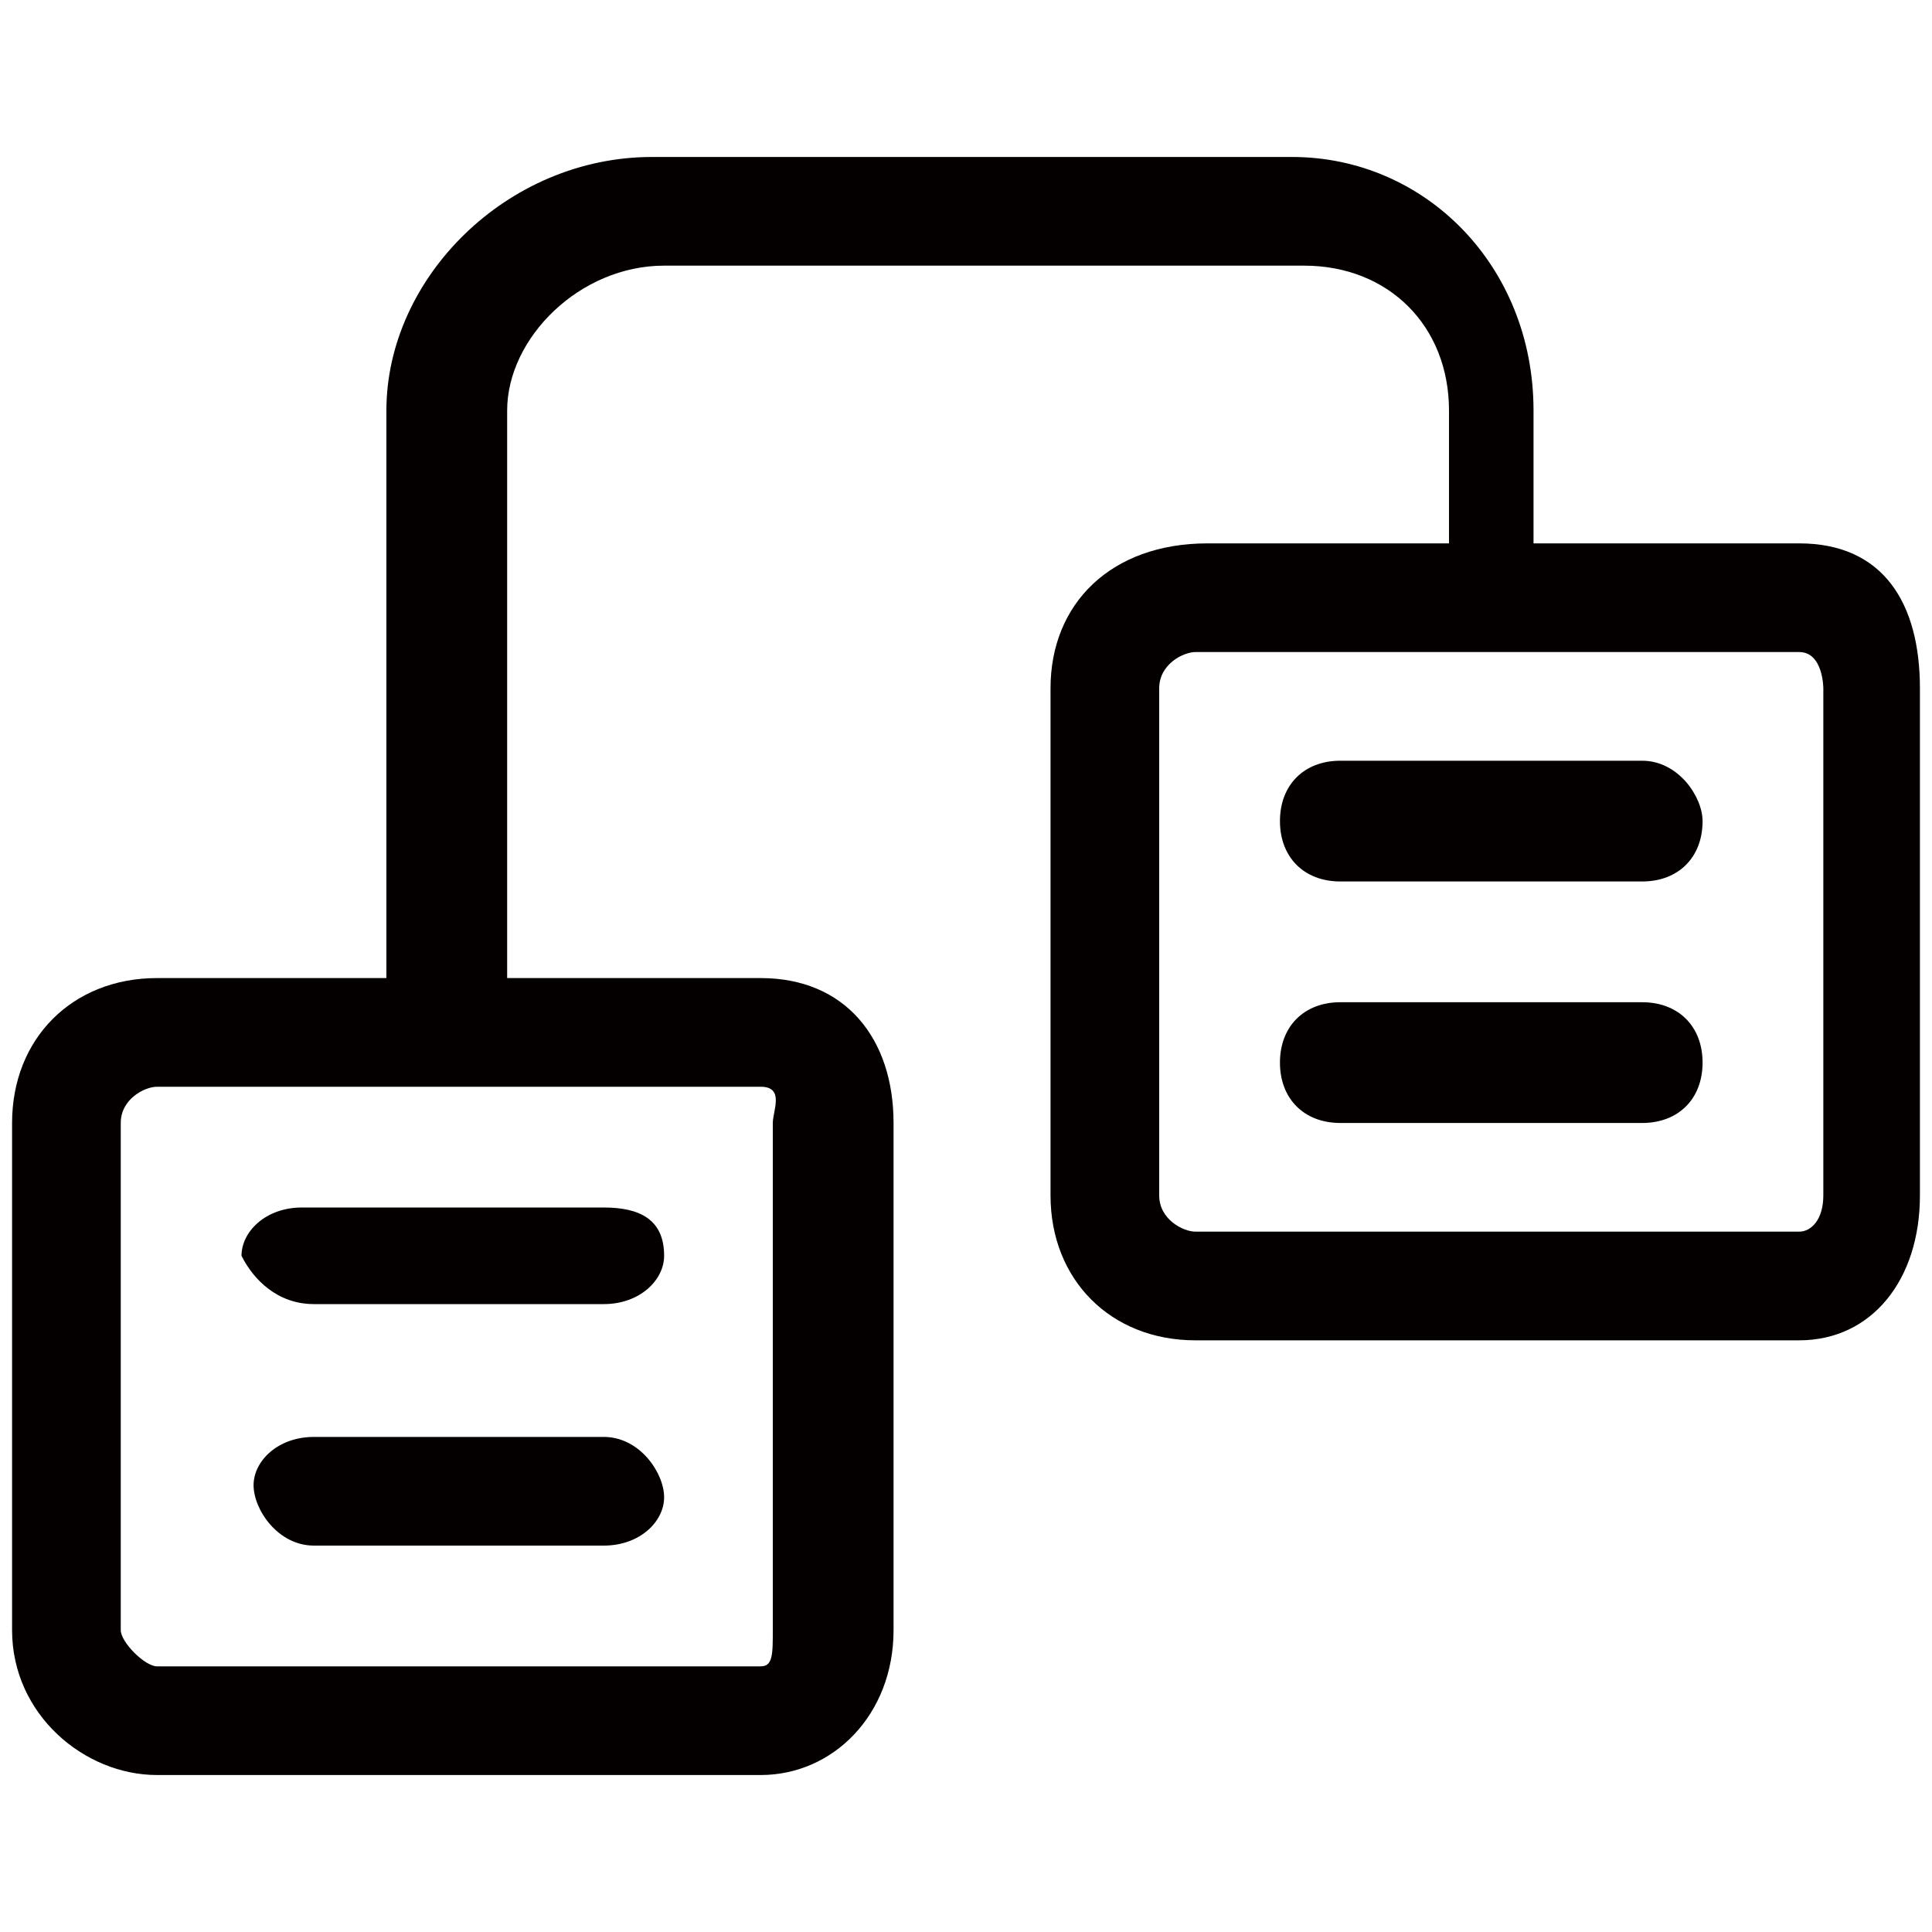 <?xml version="1.0" encoding="utf-8"?>
<!-- Generator: Adobe Illustrator 19.0.0, SVG Export Plug-In . SVG Version: 6.00 Build 0)  -->
<svg version="1.1" id="图层_1" xmlns="http://www.w3.org/2000/svg" xmlns:xlink="http://www.w3.org/1999/xlink" x="0px" y="0px"
	 viewBox="0 0 16 16" style="enable-background:new 0 0 16 16;" xml:space="preserve">
<style type="text/css">
	.st0{fill:#040000;}
</style>
<g id="XMLID_134_">
	<path id="XMLID_133_" class="st0" d="M2.6,10.8H5c0.3,0,0.5-0.2,0.5-0.4c0-0.3-0.2-0.4-0.5-0.4l-2.5,0c-0.3,0-0.5,0.2-0.5,0.4
		C2.1,10.6,2.3,10.8,2.6,10.8z"/>
	<path id="XMLID_132_" class="st0" d="M2.6,12.8H5c0.3,0,0.5-0.2,0.5-0.4S5.3,11.9,5,11.9H2.6c-0.3,0-0.5,0.2-0.5,0.4
		S2.3,12.8,2.6,12.8z"/>
	<path id="XMLID_137_" class="st0" d="M14.9,4.5h-2.2V3.4c0-1.2-0.9-2.1-2-2.1l-5.3,0c-1.2,0-2.2,1-2.2,2.1v4.7l-1.9,0
		c-0.7,0-1.2,0.5-1.2,1.2v4.2c0,0.7,0.6,1.2,1.2,1.2h5c0.6,0,1.1-0.5,1.1-1.2V9.3c0-0.7-0.4-1.2-1.1-1.2l-2.1,0V3.4
		c0-0.6,0.6-1.2,1.3-1.2h5.3c0.7,0,1.2,0.5,1.2,1.2v1.1h-2C9.2,4.5,8.7,5,8.7,5.7v4.2c0,0.7,0.5,1.2,1.2,1.2h5c0.6,0,1-0.5,1-1.2
		V5.7C15.9,5,15.6,4.5,14.9,4.5z M6.4,9.3v4.2c0,0.2,0,0.3-0.1,0.3h-5c-0.1,0-0.3-0.2-0.3-0.3V9.3C1,9.1,1.2,9,1.3,9h5
		C6.5,9,6.4,9.2,6.4,9.3z M15.1,9.9c0,0.2-0.1,0.3-0.2,0.3l-5,0c-0.1,0-0.3-0.1-0.3-0.3V5.7c0-0.2,0.2-0.3,0.3-0.3h5
		c0.2,0,0.2,0.3,0.2,0.3L15.1,9.9z"/>
	<path id="XMLID_121_" class="st0" d="M13.6,6.3h-2.5c-0.3,0-0.5,0.2-0.5,0.5c0,0.3,0.2,0.5,0.5,0.5h2.5c0.3,0,0.5-0.2,0.5-0.5
		C14.1,6.6,13.9,6.3,13.6,6.3z"/>
	<path id="XMLID_115_" class="st0" d="M13.6,8.3h-2.5c-0.3,0-0.5,0.2-0.5,0.5c0,0.3,0.2,0.5,0.5,0.5h2.5c0.3,0,0.5-0.2,0.5-0.5
		C14.1,8.5,13.9,8.3,13.6,8.3z"/>
</g>
</svg>
